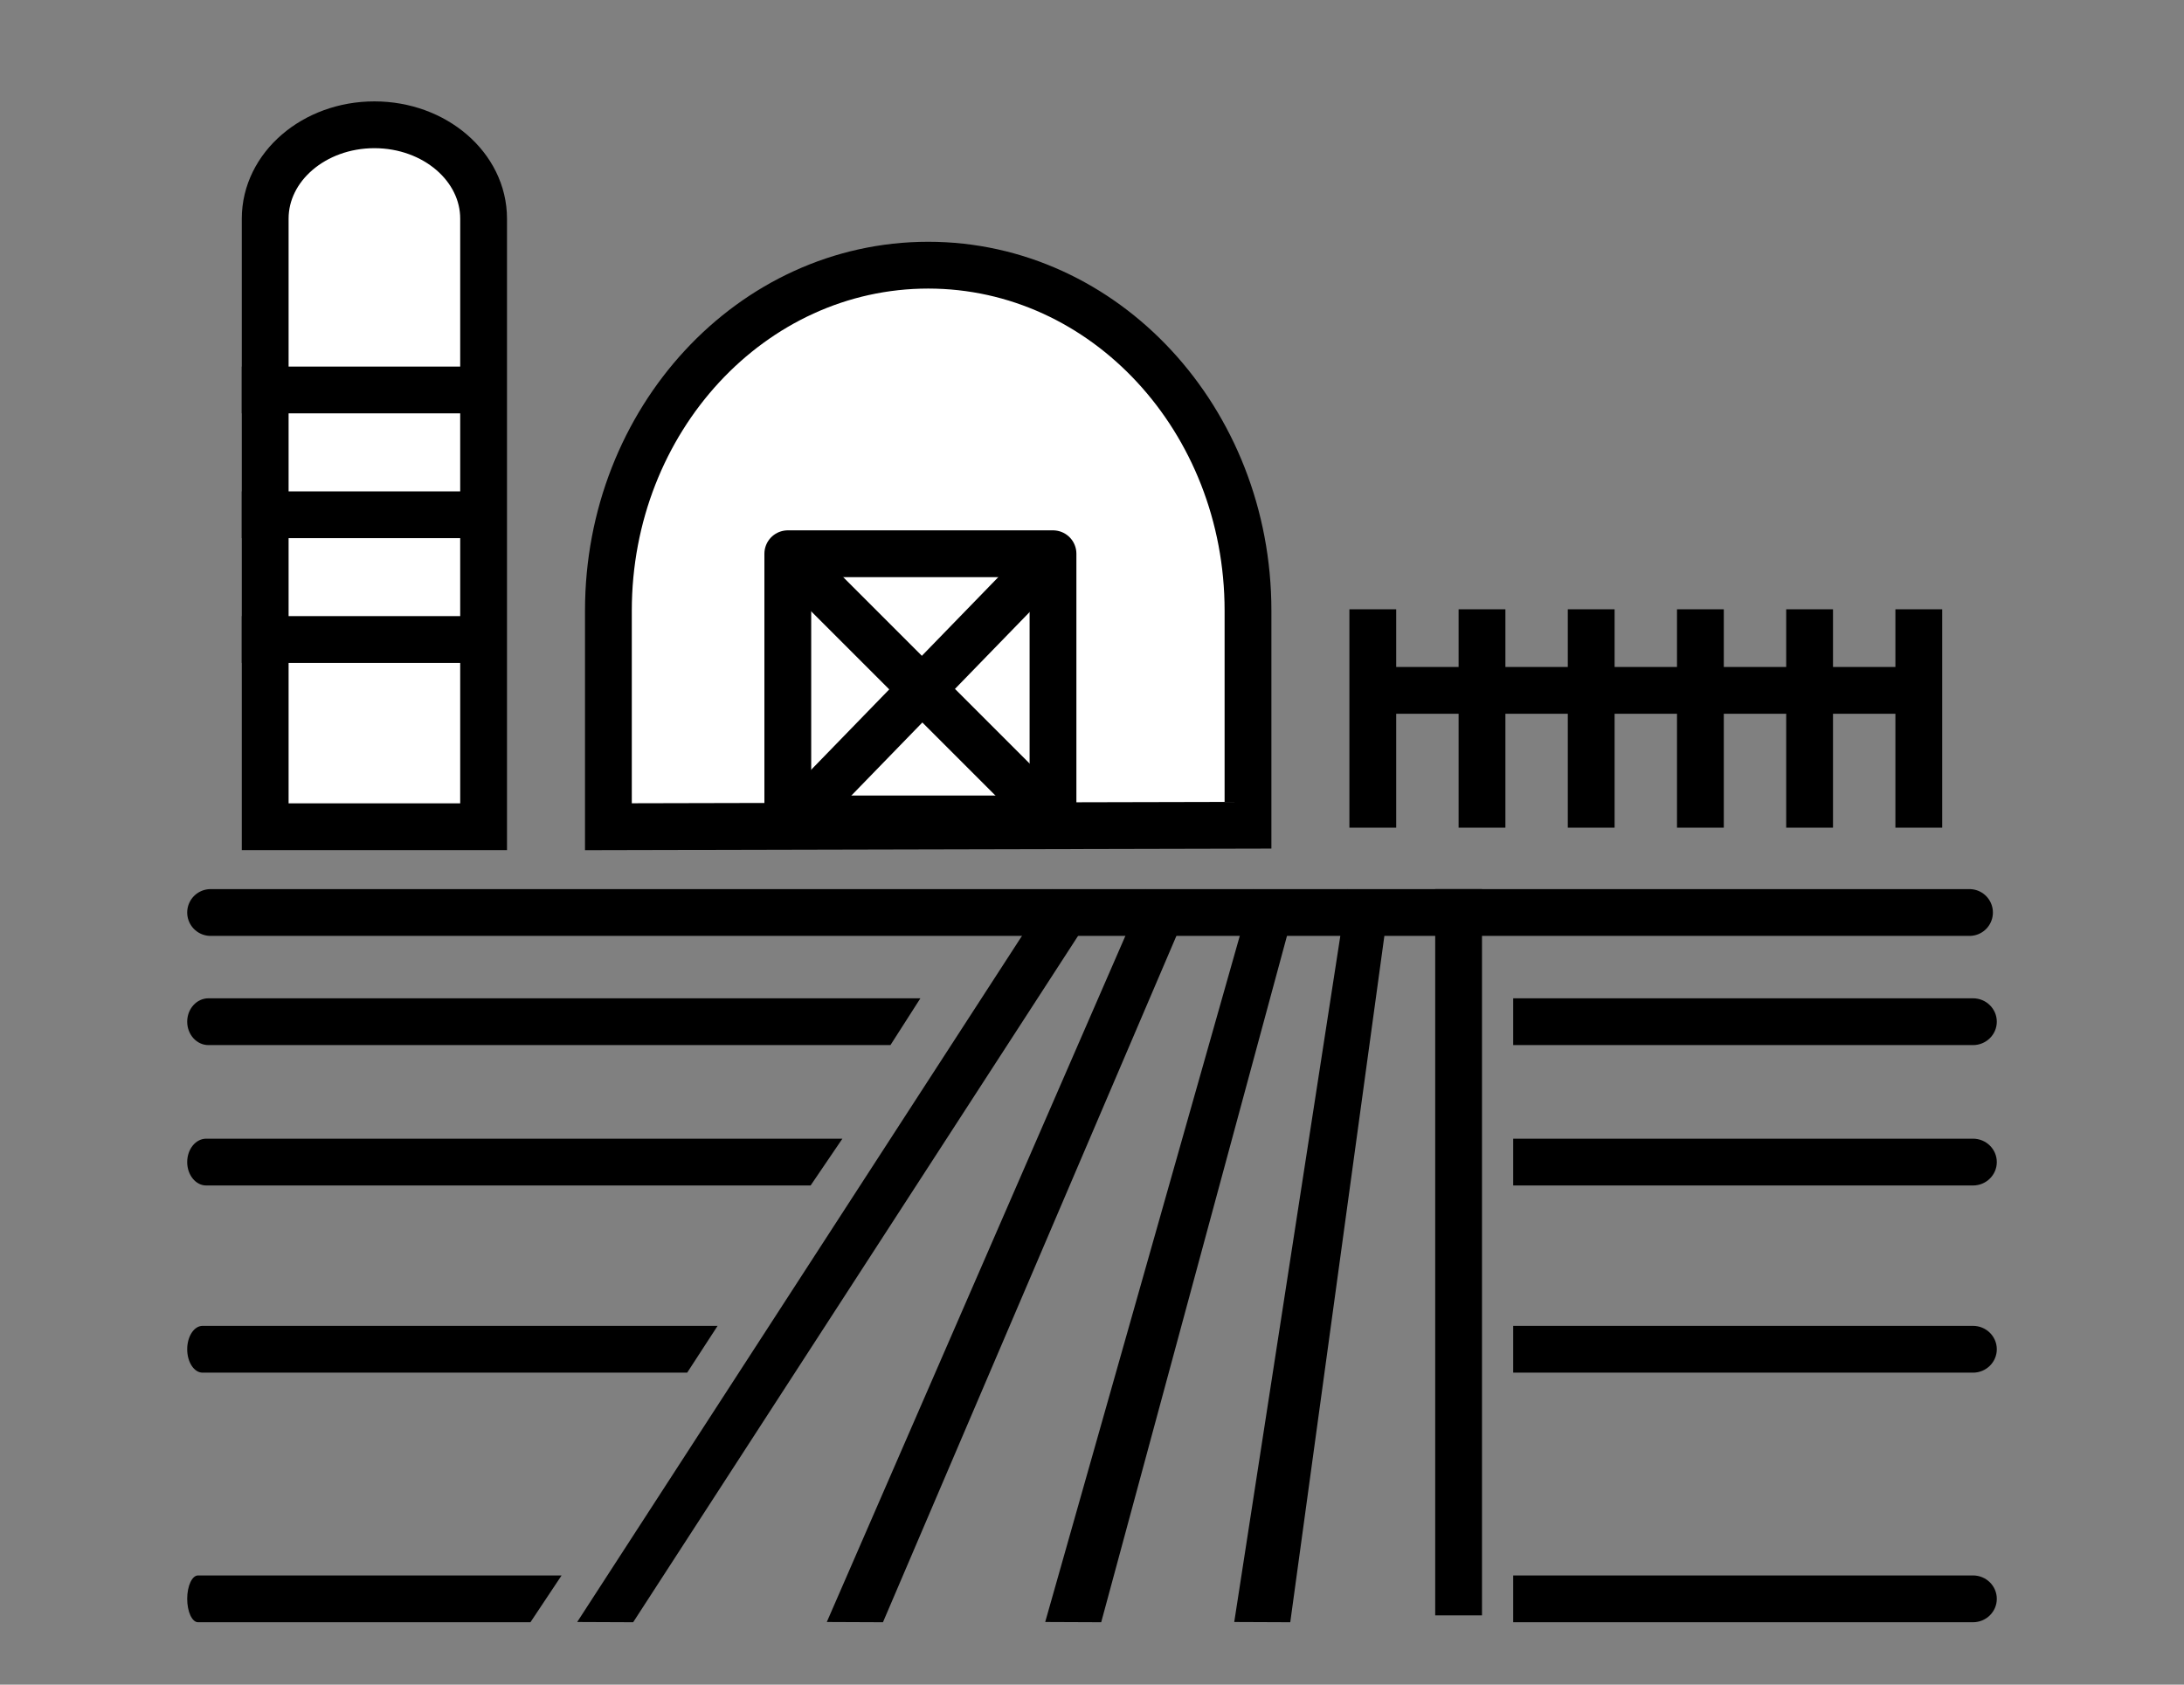 <svg xmlns="http://www.w3.org/2000/svg" width="140" height="108" viewBox="0 0 140 108">
    <rect x="0" y="0" width="140" height="108" fill="#808080" stroke="none"/>
    <g fill="none" fill-rule="evenodd">
        <path stroke="#000" stroke-linecap="square" stroke-width="3" d="M90.5 44.259H123M88 40.561v11M95 40.561v11M102 40.561v11M109 40.561v11M116 40.561v11M123 40.561v11"/>
        <path fill="#000" fill-rule="nonzero" d="M13.364 67H57.08L59 64H13.364C12.61 64 12 64.672 12 65.5s.61 1.5 1.364 1.5zM13.219 76h38.743L54 73H13.219c-.673 0-1.219.672-1.219 1.5s.546 1.5 1.219 1.5zM12.986 88H44.05L46 85H12.986c-.544 0-.986.672-.986 1.5s.442 1.5.986 1.5zM12.696 104h21.307L36 101H12.696c-.384 0-.696.672-.696 1.5s.312 1.5.696 1.5zM97 67h29.475c.842 0 1.525-.672 1.525-1.5s-.683-1.5-1.525-1.5H97v3zM97 76h29.475c.842 0 1.525-.672 1.525-1.5s-.683-1.5-1.525-1.5H97v3zM97 88h29.475c.842 0 1.525-.672 1.525-1.5s-.683-1.5-1.525-1.5H97v3zM97 104h29.475c.842 0 1.525-.672 1.525-1.5s-.683-1.5-1.525-1.5H97v3z"/>
        <path stroke="#000" stroke-linecap="round" stroke-width="3" d="M13.5 58.5h112.75"/>
        <path fill="#000" fill-rule="nonzero" d="M67.454 57L37 103.985l3.587.015L70 58.62zM73.444 57L53 103.985l3.6.015L76 58.62zM80.323 57L67 103.985l3.59.015 12.282-45.38-2.55-1.62zm6.059 0l-7.264 46.985 3.591.015 6.222-45.38-2.55-1.62zm7.069 0L96 58.62 93.45 57z"/>
        <path stroke="#000" stroke-linecap="square" stroke-width="3" d="M93.5 58.5v43.56"/>
        <path fill="#FFF" stroke="#000" stroke-width="3" d="M17 53V14.018C17 10.694 20.134 8 24 8s7 2.694 7 6.018V53H17zM39 53V39.148C39 26.916 48.178 17 59.5 17S80 26.916 80 39.148v13.758L39 53z"/>
        <path stroke="#000" stroke-linecap="square" stroke-width="3" d="M17 25h13.33M17 33h13.33M17 41h13.33M51.5 36.571L66.429 51.5M66.5 36.571L52 51.5"/>
        <path stroke="#000" stroke-linejoin="round" stroke-width="3" d="M50.5 35.5h17v17h-17z"/>
    </g>
</svg>
